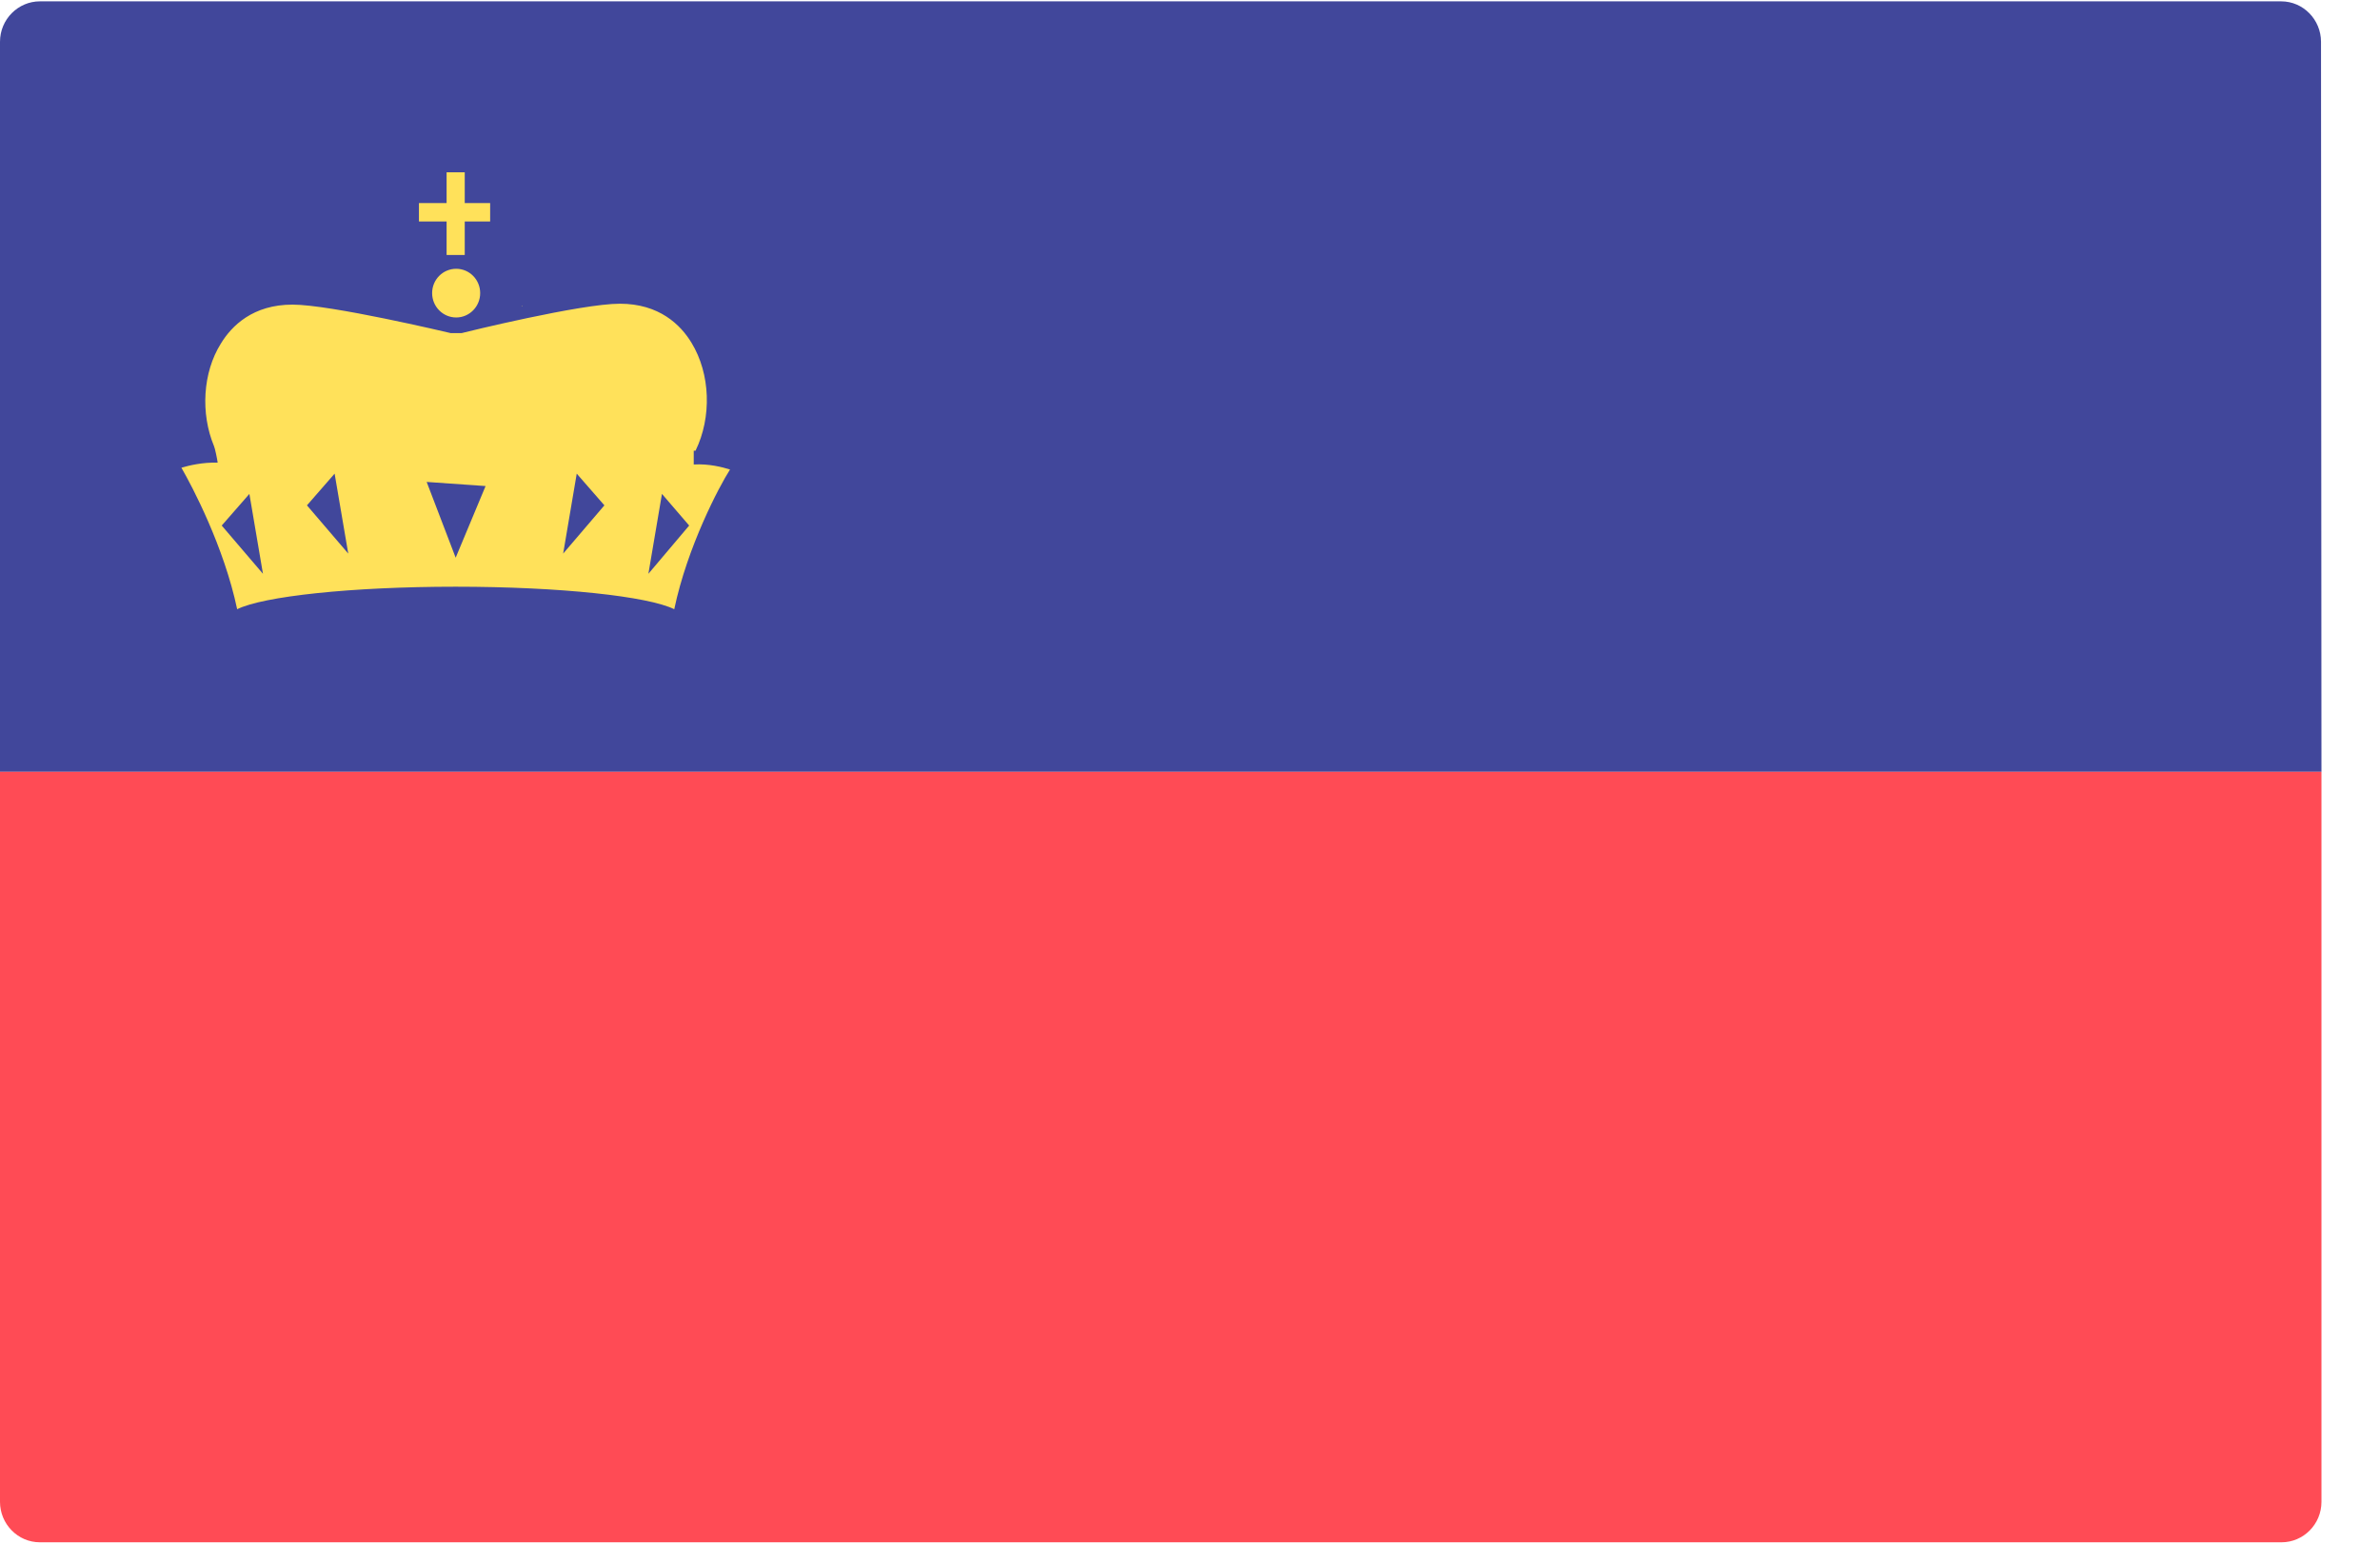 <svg xmlns="http://www.w3.org/2000/svg" fill="none" viewBox="0 0 37 24"><path fill="#41479B" d="M36.09 12H0V0.65C0 0.3 0.282 0.021 0.62 0.021H35.463C35.808 0.021 36.083 0.307 36.083 0.65L36.09 12Z"/><path fill="#FF4B55" d="M0 12H36.09V23.35C36.09 23.7 35.808 23.979 35.47 23.979H0.62C0.275 23.979 0 23.693 0 23.35V12Z"/><path fill="#FFE15A" d="M8.121 4.764C8.121 4.757 8.114 4.757 8.114 4.757 8.114 4.757 8.114 4.757 8.107 4.764 8.114 4.764 8.114 4.764 8.121 4.764zM7.092 4.936C7.298 4.936 7.465 4.766 7.465 4.557 7.465 4.348 7.298 4.179 7.092 4.179 6.885 4.179 6.718 4.348 6.718 4.557 6.718 4.766 6.885 4.936 7.092 4.936zM10.785 7.222C10.785 7.15 10.785 7.079 10.785 7.007 10.792 7.007 10.806 7.007 10.813 7.007 11.067 6.486 11.046 5.814 10.75 5.329 10.581 5.05 10.249 4.722 9.636 4.722 9.03 4.722 7.232 5.164 7.176 5.179H7.007C6.943 5.164 5.139 4.736 4.547 4.736 3.934 4.736 3.602 5.064 3.433 5.343 3.151 5.793 3.116 6.429 3.327 6.936 3.341 6.964 3.377 7.136 3.384 7.193 3.151 7.186 2.94 7.236 2.82 7.272 2.989 7.564 3.482 8.5 3.687 9.472 4.089 9.272 5.456 9.122 7.084 9.122 8.713 9.122 10.08 9.272 10.482 9.472 10.686 8.5 11.18 7.564 11.349 7.3 11.236 7.264 11.018 7.207 10.785 7.222zM7.62 3.157H7.225V2.679H6.943V3.157H6.513V3.443H6.943V3.964H7.225V3.443H7.62V3.157z"/><path fill="#41479B" d="M3.447 8.171L4.088 8.921 3.877 7.679 3.447 8.171zM4.772 7.857L5.414 8.607 5.202 7.364 4.772 7.857zM10.714 8.171L10.08 8.921 10.291 7.679 10.714 8.171zM9.396 7.857L8.755 8.607 8.966 7.364 9.396 7.857zM6.633 7.493L7.084 8.671 7.549 7.557 6.633 7.493z"/></svg>